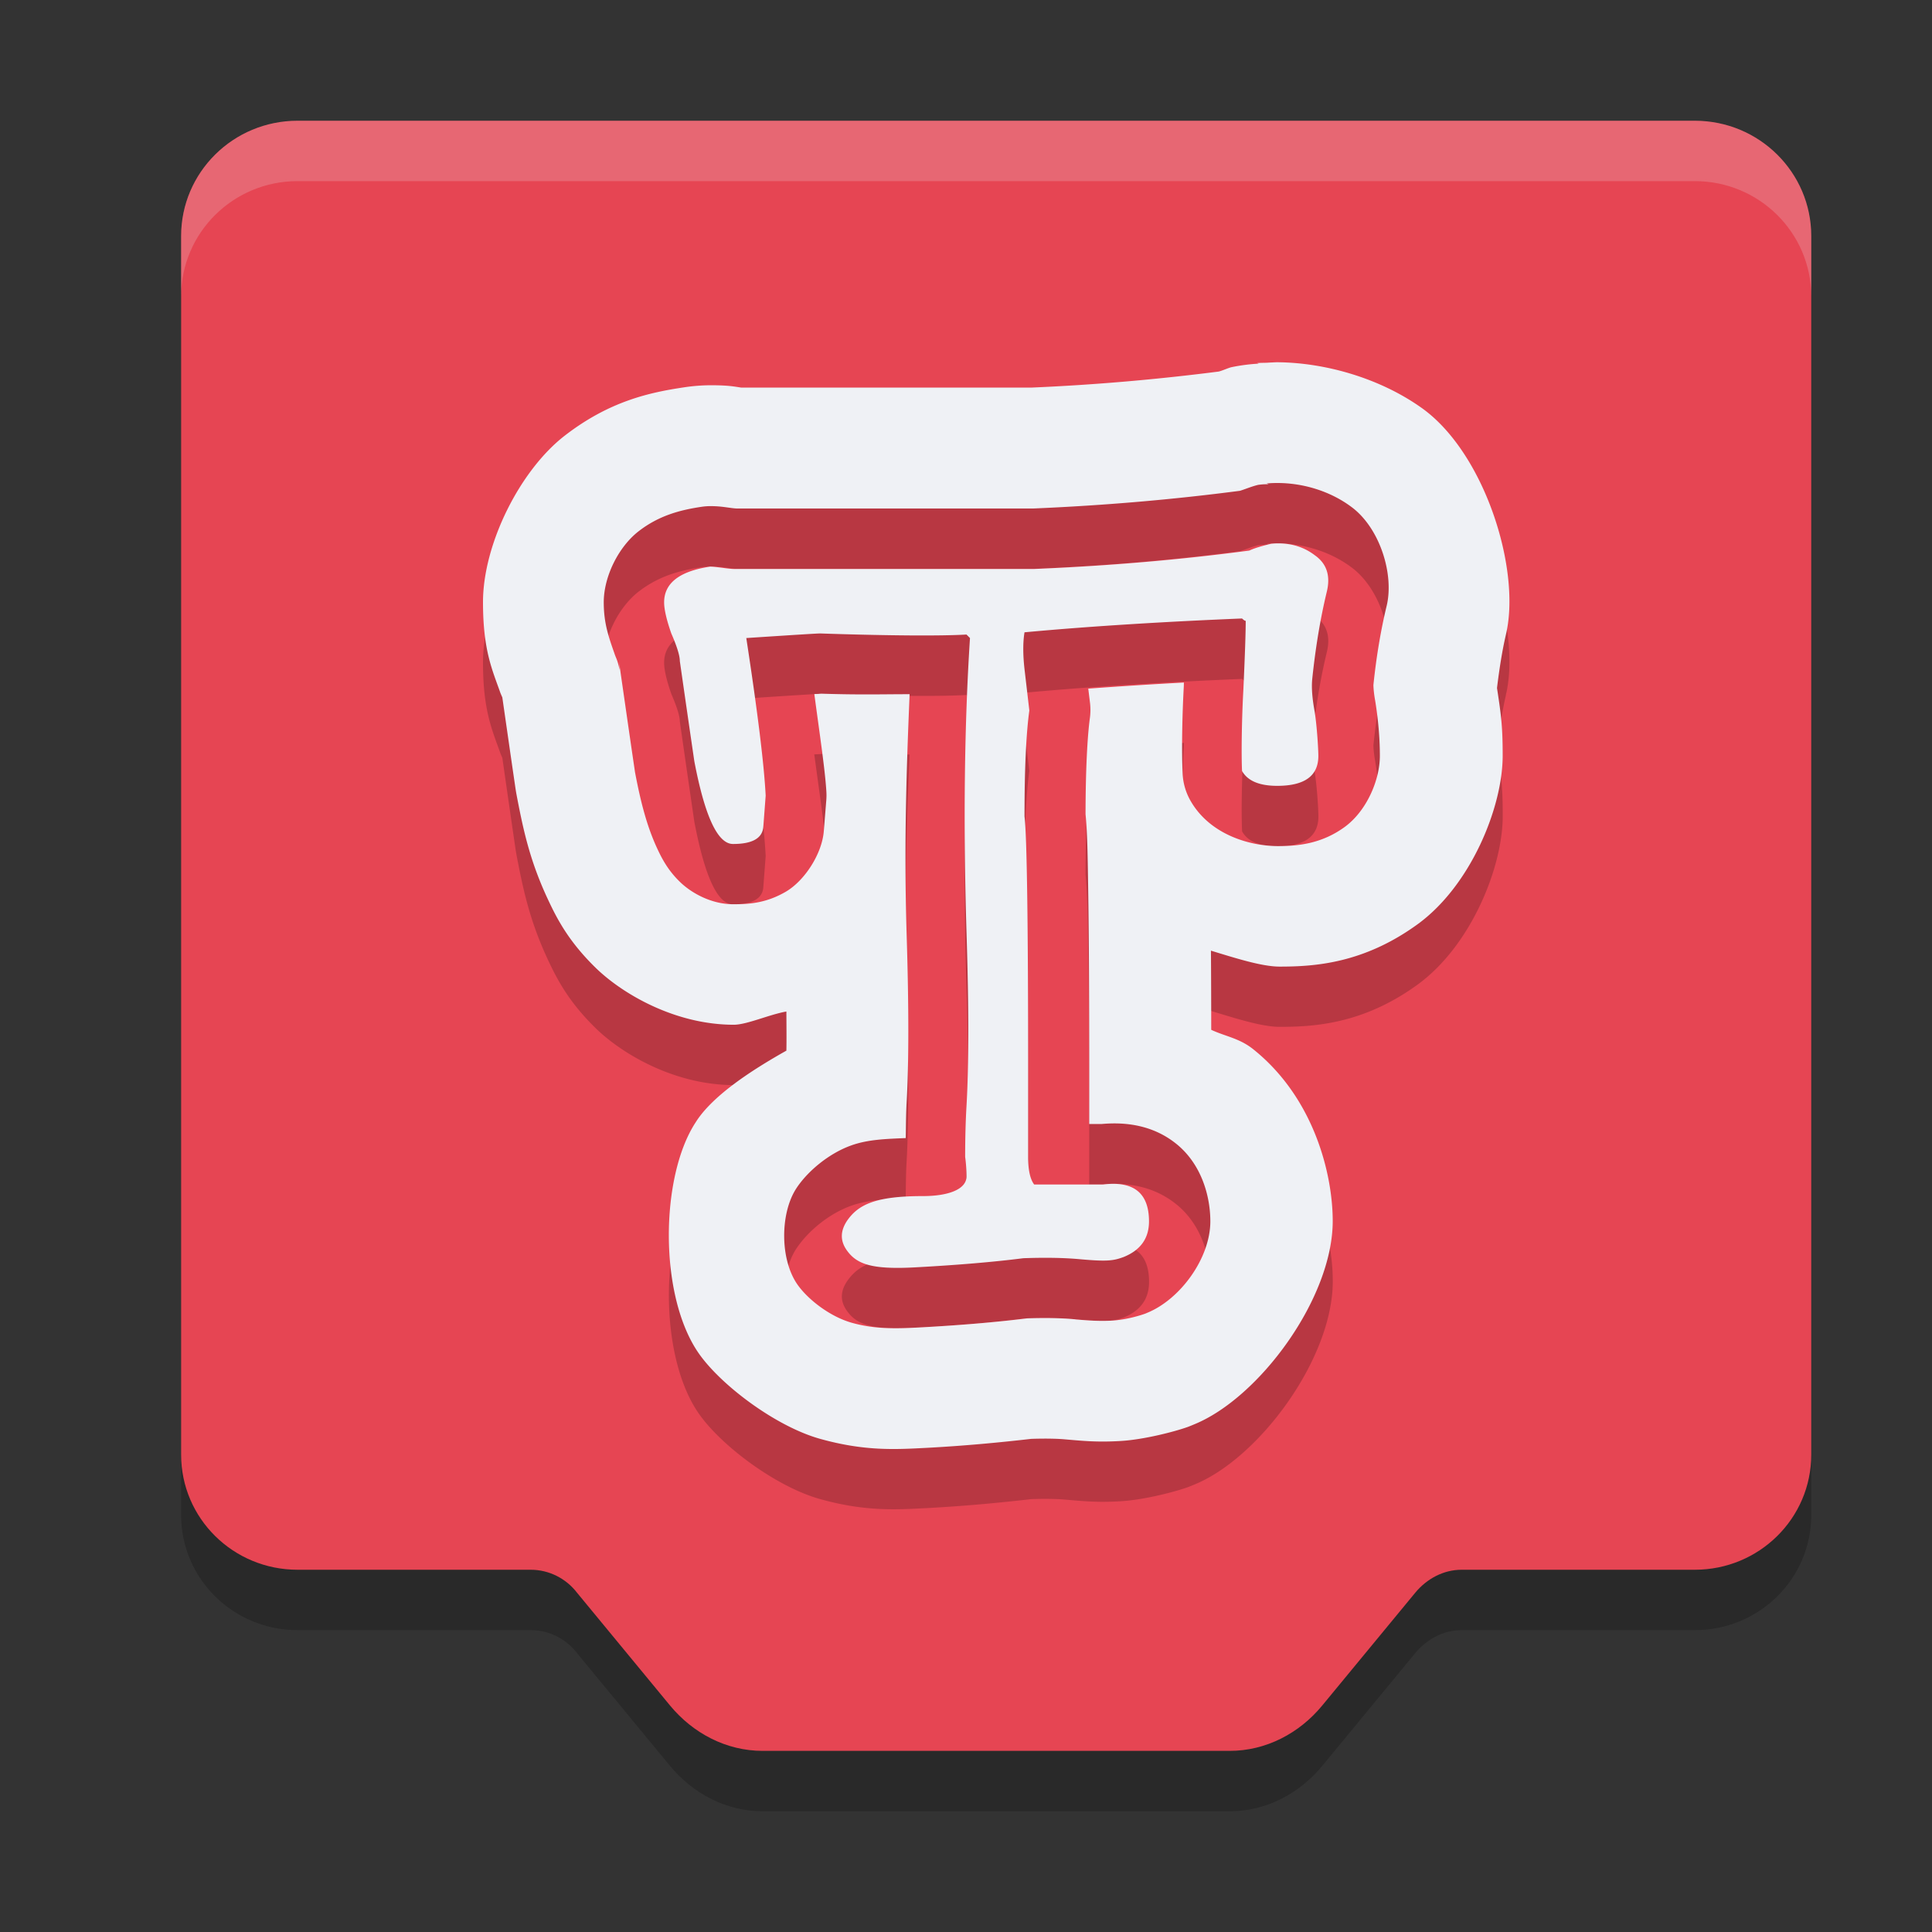 <svg xmlns="http://www.w3.org/2000/svg" width="32" height="32" version="1.1">
 <rect width="100%" height="100%" fill="#333333" stroke="none"/>
 <path style="opacity:0.2" d="M 3,4.91 V 25.094 C 3,26.149 3.863,27 4.929,27 h 3.862 c 0.301,0 0.584,0.143 0.766,0.38 l 1.542,1.87 C 11.48,29.71 12.031,30 12.632,30 h 7.735 c 0.601,0 1.153,-0.29 1.533,-0.751 l 1.542,-1.87 C 23.633,27.149 23.908,27 24.209,27 h 3.862 C 29.137,27 30,26.149 30,25.094 V 4.91 C 30,3.855 29.137,3 28.071,3 H 4.929 C 3.863,3 3,3.855 3,4.91 Z"/>
 <path style="fill:#e64553" d="M 3,3.91 V 24.094 C 3,25.149 3.863,26 4.929,26 h 3.862 c 0.301,0 0.584,0.143 0.766,0.38 l 1.542,1.87 C 11.48,28.71 12.031,29 12.632,29 h 7.735 c 0.601,0 1.153,-0.29 1.533,-0.751 l 1.542,-1.87 C 23.633,26.149 23.908,26 24.209,26 h 3.862 C 29.137,26 30,25.149 30,24.094 V 3.91 C 30,2.855 29.137,2 28.071,2 H 4.929 C 3.863,2 3,2.855 3,3.91 Z"/>
 <path style="opacity:0.2" d="m 21.154,7 c -0.034,-2.131e-4 -0.066,0.003 -0.1,0.004 a 3.01,3 0 0 0 -0.068,0.004 c -0.055,0.002 -0.111,0.001 -0.164,0.006 l 0.027,0.01 a 3.01,3 0 0 0 -0.453,0.059 c -0.057,0.014 -0.152,0.058 -0.211,0.072 -0.999,0.128 -2.034,0.22 -3.109,0.266 h -2.812 -1.984 c -0.121,-0.018 -0.214,-0.039 -0.506,-0.039 a 3.01,3 0 0 0 -0.447,0.035 C 10.769,7.5 10.102,7.638 9.355,8.215 8.609,8.792 8,10.014 8,10.973 c 0,0.804 0.155,1.124 0.289,1.506 a 3.01,3 0 0 0 0.031,0.072 c 0.072,0.5 0.143,0.996 0.215,1.486 a 3.01,3 0 0 0 0.02,0.123 c 0.112,0.588 0.222,1.097 0.521,1.738 0.15,0.32 0.342,0.694 0.789,1.131 0.447,0.437 1.32,0.943 2.289,0.943 0.215,0 0.588,-0.17 0.871,-0.219 4.46e-4,0.223 0.004,0.468 0,0.648 -0.578,0.323 -1.198,0.731 -1.482,1.154 a 3.01,3 0 0 0 -0.025,0.039 c -0.583,0.899 -0.608,2.874 0.061,3.826 0.373,0.531 1.277,1.207 2.006,1.41 0.728,0.203 1.231,0.177 1.742,0.15 a 3.01,3 0 0 0 0.004,0 c 0.657,-0.035 1.217,-0.089 1.752,-0.15 h 0.004 c 0.263,-0.009 0.458,-7.76e-4 0.549,0.008 a 3.01,3 0 0 0 0.025,0.002 c 0.27,0.023 0.517,0.049 0.904,0.025 0.388,-0.023 0.898,-0.156 1.113,-0.234 a 3.01,3 0 0 0 0.102,-0.041 c 1.075,-0.437 2.295,-2.087 2.295,-3.367 0,-0.775 -0.307,-2.038 -1.316,-2.846 -0.23,-0.184 -0.461,-0.212 -0.695,-0.322 -0.001,-0.497 -0.003,-0.915 -0.006,-1.311 0.409,0.124 0.842,0.264 1.139,0.264 0.591,0 1.393,-0.055 2.279,-0.697 0.886,-0.642 1.414,-1.943 1.414,-2.795 1e-6,-0.469 -0.022,-0.654 -0.094,-1.121 0.04,-0.33 0.09,-0.642 0.15,-0.895 l -0.008,0.027 C 25.203,10.472 24.609,8.529 23.566,7.77 22.865,7.264 21.948,7.005 21.154,7 Z m 0.004,2 c 0.424,4.389e-4 0.871,0.133 1.221,0.393 0.476,0.347 0.718,1.125 0.586,1.652 -0.094,0.391 -0.168,0.825 -0.217,1.301 4.1e-4,-0.004 -2.13e-4,0.099 0.029,0.258 a 1.002,1 0 0 1 0.004,0.025 c 0.056,0.353 0.074,0.655 0.074,0.891 0,0.394 -0.215,0.911 -0.586,1.18 -0.371,0.269 -0.751,0.314 -1.1,0.314 -0.48,0 -1.136,-0.195 -1.453,-0.754 a 1.002,1 0 0 1 -0.129,-0.445 c -0.017,-0.36 -0.009,-0.922 0.02,-1.438 0.002,-0.037 3.53e-4,-0.036 0.002,-0.072 -0.547,0.029 -1.069,0.063 -1.584,0.102 l 0.029,0.244 a 1.002,1 0 0 1 -0.004,0.25 c -0.041,0.303 -0.069,0.852 -0.07,1.586 0.03,0.3 0.036,0.673 0.045,1.328 0.01,0.717 0.016,1.701 0.016,2.955 v 0.848 h 0.207 c 0.388,-0.035 0.842,0.013 1.232,0.326 0.421,0.337 0.566,0.87 0.566,1.285 0,0.613 -0.5,1.294 -1.045,1.516 a 1.002,1 0 0 1 -0.033,0.014 c -0.13,0.047 -0.347,0.103 -0.545,0.115 -0.198,0.012 -0.371,9.29e-4 -0.607,-0.02 a 1.002,1 0 0 1 -0.01,-0.002 c -0.204,-0.019 -0.475,-0.026 -0.795,-0.016 -0.516,0.064 -1.108,0.115 -1.805,0.152 a 1.002,1 0 0 0 -0.002,0 c -0.411,0.022 -0.738,0.021 -1.094,-0.078 -0.356,-0.1 -0.725,-0.38 -0.902,-0.633 -0.294,-0.419 -0.287,-1.182 -0.021,-1.592 a 1.002,1 0 0 1 0.01,-0.014 c 0.183,-0.273 0.526,-0.565 0.898,-0.699 0.281,-0.101 0.59,-0.109 0.906,-0.123 0.003,-0.201 0.004,-0.411 0.014,-0.584 a 1.002,1 0 0 0 0,-0.002 c 0.037,-0.632 0.04,-1.578 0,-2.807 a 1.002,1 0 0 0 0,-0.002 c -0.043,-1.461 -0.002,-2.722 0.051,-3.957 -0.468,0 -0.821,0.013 -1.51,-0.01 l 0.033,0.002 c 0.049,0 -0.076,0.004 -0.102,0.006 C 13.564,13.074 13.669,13.764 13.688,14.125 a 1.002,1 0 0 1 -0.002,0.129 l -0.041,0.51 c -0.027,0.373 -0.316,0.828 -0.639,1.012 -0.323,0.184 -0.602,0.201 -0.861,0.201 -0.365,0 -0.697,-0.187 -0.885,-0.371 -0.188,-0.184 -0.288,-0.366 -0.373,-0.549 -0.171,-0.366 -0.274,-0.765 -0.369,-1.266 A 1.002,1 0 0 1 10.512,13.75 c -0.08,-0.547 -0.16,-1.102 -0.24,-1.662 a 1.002,1 0 0 1 -0.012,-0.141 c 0,0.267 0.016,0.112 -0.059,-0.061 a 1.002,1 0 0 1 -0.025,-0.066 C 10.078,11.541 10,11.319 10,10.975 c 0,-0.425 0.245,-0.918 0.578,-1.176 0.333,-0.258 0.682,-0.351 1.037,-0.404 a 1.002,1 0 0 1 0.148,-0.012 c 0.143,0 0.222,0.014 0.336,0.029 0.041,0.006 0.079,0.009 0.096,0.01 H 14.25 17.121 c 1.179,-0.049 2.318,-0.148 3.418,-0.293 0.097,-0.031 0.195,-0.073 0.299,-0.098 a 1.002,1 0 0 1 0.176,-0.01 l -0.035,-0.014 C 21.038,9.002 21.098,9 21.158,9 Z m -0.002,1 c -0.034,4.1e-4 -0.067,0.003 -0.102,0.006 -0.16,0.038 -0.281,0.075 -0.361,0.113 -1.148,0.152 -2.336,0.254 -3.564,0.305 h -2.885 -2.082 c -0.04,0 -0.108,-0.007 -0.201,-0.02 -0.093,-0.013 -0.159,-0.02 -0.199,-0.02 C 11.254,10.461 11,10.659 11,10.977 c 0,0.114 0.039,0.287 0.119,0.516 0.093,0.216 0.141,0.368 0.141,0.457 0.08,0.559 0.16,1.112 0.24,1.658 0.174,0.915 0.387,1.371 0.641,1.371 0.32,0 0.489,-0.095 0.502,-0.285 l 0.039,-0.516 c -0.027,-0.521 -0.133,-1.39 -0.32,-2.609 0.761,-0.051 1.169,-0.076 1.223,-0.076 1.135,0.038 2.01,0.043 2.424,0.018 l 0.059,0.059 c -0.093,1.436 -0.112,3.055 -0.059,4.859 0.04,1.245 0.04,2.21 0,2.896 -0.013,0.241 -0.021,0.52 -0.021,0.838 0.013,0.102 0.021,0.21 0.021,0.324 0,0.216 -0.307,0.324 -0.721,0.324 -0.788,0 -1.077,0.14 -1.264,0.42 -0.107,0.165 -0.107,0.322 0,0.475 0.16,0.229 0.4,0.325 1.121,0.287 0.708,-0.038 1.311,-0.089 1.805,-0.152 0.361,-0.013 0.674,-0.008 0.941,0.018 0.441,0.038 0.547,0.026 0.721,-0.037 0.28,-0.114 0.42,-0.31 0.42,-0.59 0,-0.47 -0.254,-0.675 -0.762,-0.611 h -1.141 c -0.067,-0.089 -0.1,-0.241 -0.1,-0.457 v -1.391 c 0,-2.503 -0.021,-3.92 -0.061,-4.25 0,-0.775 0.027,-1.36 0.08,-1.754 l -0.08,-0.686 c -0.027,-0.241 -0.027,-0.444 0,-0.609 1.095,-0.102 2.362,-0.178 3.604,-0.229 0.027,0.025 0.047,0.039 0.061,0.039 0,0.191 -0.012,0.571 -0.039,1.143 -0.027,0.483 -0.035,1.064 -0.021,1.344 0.093,0.165 0.288,0.246 0.582,0.246 0.454,0 0.682,-0.164 0.682,-0.494 0,-0.102 -0.021,-0.48 -0.061,-0.734 -0.04,-0.216 -0.054,-0.393 -0.041,-0.533 0.053,-0.521 0.133,-1.005 0.24,-1.449 0.067,-0.267 0.001,-0.47 -0.199,-0.609 C 21.6,10.062 21.393,9.997 21.156,10 Z"/>
 <path style="fill:#eff1f5" d="M 21.154 6 C 21.12 6 21.088 6.003 21.055 6.004 A 3.01 3 0 0 0 20.986 6.008 C 20.931 6.01 20.876 6.009 20.822 6.014 L 20.85 6.023 A 3.01 3 0 0 0 20.396 6.082 C 20.339 6.096 20.244 6.14 20.186 6.154 C 19.186 6.282 18.152 6.374 17.076 6.42 L 14.264 6.42 L 12.279 6.42 C 12.158 6.402 12.065 6.381 11.773 6.381 A 3.01 3 0 0 0 11.326 6.416 C 10.769 6.5 10.102 6.638 9.355 7.215 C 8.609 7.792 8 9.014 8 9.973 C 8 10.776 8.155 11.097 8.289 11.479 A 3.01 3 0 0 0 8.32 11.551 C 8.392 12.05 8.463 12.547 8.535 13.037 A 3.01 3 0 0 0 8.555 13.16 C 8.667 13.748 8.776 14.258 9.076 14.898 C 9.226 15.219 9.418 15.592 9.865 16.029 C 10.313 16.466 11.186 16.973 12.154 16.973 C 12.37 16.973 12.743 16.803 13.025 16.754 C 13.026 16.977 13.029 17.222 13.025 17.402 C 12.448 17.726 11.827 18.133 11.543 18.557 A 3.01 3 0 0 0 11.518 18.596 C 10.934 19.495 10.909 21.47 11.578 22.422 C 11.951 22.952 12.856 23.629 13.584 23.832 C 14.312 24.035 14.815 24.009 15.326 23.982 A 3.01 3 0 0 0 15.33 23.982 C 15.987 23.947 16.547 23.893 17.082 23.832 L 17.086 23.832 C 17.349 23.823 17.544 23.831 17.635 23.84 A 3.01 3 0 0 0 17.66 23.842 C 17.93 23.865 18.177 23.891 18.564 23.867 C 18.952 23.844 19.462 23.711 19.678 23.633 A 3.01 3 0 0 0 19.779 23.592 C 20.854 23.155 22.074 21.505 22.074 20.225 C 22.074 19.449 21.767 18.186 20.758 17.379 C 20.528 17.195 20.297 17.167 20.062 17.057 C 20.061 16.559 20.06 16.142 20.057 15.746 C 20.466 15.87 20.899 16.01 21.195 16.01 C 21.786 16.01 22.588 15.954 23.475 15.312 C 24.361 14.671 24.889 13.369 24.889 12.518 C 24.889 12.049 24.867 11.864 24.795 11.396 C 24.835 11.066 24.885 10.754 24.945 10.502 L 24.938 10.529 C 25.203 9.472 24.609 7.529 23.566 6.77 C 22.865 6.264 21.948 6.005 21.154 6 z M 21.158 8 C 21.582 8 22.029 8.133 22.379 8.393 C 22.855 8.74 23.097 9.517 22.965 10.045 C 22.871 10.436 22.797 10.87 22.748 11.346 C 22.748 11.341 22.748 11.445 22.777 11.604 A 1.002 1 0 0 1 22.781 11.629 C 22.837 11.982 22.855 12.284 22.855 12.52 C 22.855 12.914 22.64 13.43 22.27 13.699 C 21.899 13.968 21.518 14.014 21.17 14.014 C 20.69 14.014 20.034 13.819 19.717 13.26 A 1.002 1 0 0 1 19.588 12.814 C 19.571 12.455 19.579 11.892 19.607 11.377 C 19.609 11.34 19.608 11.34 19.609 11.305 C 19.063 11.334 18.54 11.368 18.025 11.406 L 18.055 11.65 A 1.002 1 0 0 1 18.051 11.9 C 18.01 12.204 17.981 12.753 17.98 13.486 C 18.01 13.787 18.016 14.16 18.025 14.814 C 18.036 15.531 18.041 16.515 18.041 17.77 L 18.041 18.617 L 18.248 18.617 C 18.636 18.582 19.09 18.631 19.48 18.943 C 19.901 19.28 20.047 19.813 20.047 20.229 C 20.047 20.842 19.547 21.522 19.002 21.744 A 1.002 1 0 0 1 18.969 21.758 C 18.839 21.805 18.622 21.861 18.424 21.873 C 18.226 21.885 18.053 21.874 17.816 21.854 A 1.002 1 0 0 1 17.807 21.852 C 17.603 21.832 17.332 21.825 17.012 21.836 C 16.496 21.9 15.904 21.951 15.207 21.988 A 1.002 1 0 0 0 15.205 21.988 C 14.794 22.01 14.467 22.01 14.111 21.91 C 13.755 21.811 13.387 21.53 13.209 21.277 C 12.915 20.858 12.922 20.095 13.188 19.686 A 1.002 1 0 0 1 13.197 19.672 C 13.38 19.399 13.724 19.107 14.096 18.973 C 14.377 18.871 14.686 18.864 15.002 18.85 C 15.005 18.649 15.006 18.439 15.016 18.266 A 1.002 1 0 0 0 15.016 18.264 C 15.053 17.632 15.055 16.685 15.016 15.457 A 1.002 1 0 0 0 15.016 15.455 C 14.972 13.994 15.014 12.733 15.066 11.498 C 14.598 11.498 14.246 11.511 13.557 11.488 L 13.59 11.49 C 13.639 11.49 13.513 11.495 13.488 11.496 C 13.564 12.074 13.669 12.764 13.688 13.125 A 1.002 1 0 0 1 13.686 13.254 L 13.645 13.764 C 13.617 14.137 13.328 14.592 13.006 14.775 C 12.683 14.96 12.404 14.977 12.145 14.977 C 11.78 14.977 11.448 14.789 11.26 14.605 C 11.072 14.422 10.972 14.24 10.887 14.057 C 10.716 13.69 10.613 13.292 10.518 12.791 A 1.002 1 0 0 1 10.512 12.75 C 10.431 12.203 10.352 11.648 10.271 11.088 A 1.002 1 0 0 1 10.26 10.947 C 10.26 11.215 10.276 11.059 10.201 10.887 A 1.002 1 0 0 1 10.176 10.82 C 10.078 10.541 10 10.319 10 9.975 C 10 9.549 10.245 9.057 10.578 8.799 C 10.911 8.541 11.26 8.448 11.615 8.395 A 1.002 1 0 0 1 11.764 8.383 C 11.907 8.383 11.986 8.397 12.1 8.412 C 12.141 8.418 12.178 8.421 12.195 8.422 L 14.25 8.422 L 17.121 8.422 C 18.3 8.372 19.439 8.273 20.539 8.129 C 20.636 8.098 20.734 8.056 20.838 8.031 A 1.002 1 0 0 1 21.014 8.021 L 20.979 8.008 C 21.038 8.002 21.098 8 21.158 8 z M 21.156 9 C 21.122 9 21.09 9.003 21.055 9.006 C 20.894 9.044 20.773 9.081 20.693 9.119 C 19.545 9.272 18.357 9.373 17.129 9.424 L 14.244 9.424 L 12.162 9.424 C 12.122 9.424 12.054 9.417 11.961 9.404 C 11.867 9.392 11.802 9.385 11.762 9.385 C 11.254 9.461 11 9.659 11 9.977 C 11 10.091 11.039 10.264 11.119 10.492 C 11.213 10.708 11.26 10.86 11.26 10.949 C 11.34 11.508 11.42 12.061 11.5 12.607 C 11.674 13.522 11.887 13.979 12.141 13.979 C 12.461 13.979 12.629 13.884 12.643 13.693 L 12.682 13.178 C 12.655 12.657 12.548 11.788 12.361 10.568 C 13.122 10.518 13.531 10.492 13.584 10.492 C 14.719 10.53 15.594 10.535 16.008 10.51 L 16.066 10.568 C 15.973 12.004 15.954 13.624 16.008 15.428 C 16.048 16.673 16.048 17.638 16.008 18.324 C 15.994 18.566 15.986 18.844 15.986 19.162 C 16 19.264 16.008 19.372 16.008 19.486 C 16.008 19.702 15.701 19.811 15.287 19.811 C 14.499 19.811 14.21 19.951 14.023 20.23 C 13.917 20.396 13.917 20.553 14.023 20.705 C 14.184 20.934 14.424 21.03 15.145 20.992 C 15.852 20.954 16.455 20.903 16.949 20.84 C 17.31 20.827 17.624 20.832 17.891 20.857 C 18.331 20.896 18.438 20.884 18.611 20.82 C 18.892 20.706 19.031 20.51 19.031 20.23 C 19.031 19.76 18.777 19.556 18.27 19.619 L 17.129 19.619 C 17.062 19.53 17.029 19.378 17.029 19.162 L 17.029 17.771 C 17.029 15.269 17.009 13.852 16.969 13.521 C 16.969 12.747 16.995 12.161 17.049 11.768 L 16.969 11.082 C 16.942 10.841 16.942 10.638 16.969 10.473 C 18.064 10.371 19.331 10.295 20.572 10.244 C 20.599 10.27 20.619 10.283 20.633 10.283 C 20.633 10.474 20.62 10.854 20.594 11.426 C 20.567 11.909 20.559 12.49 20.572 12.77 C 20.666 12.935 20.861 13.016 21.154 13.016 C 21.608 13.016 21.836 12.852 21.836 12.521 C 21.836 12.42 21.815 12.041 21.775 11.787 C 21.735 11.571 21.721 11.394 21.734 11.254 C 21.788 10.733 21.868 10.249 21.975 9.805 C 22.041 9.538 21.976 9.335 21.775 9.195 C 21.6 9.062 21.393 8.997 21.156 9 z"/>
 <path style="fill:#eff1f5;opacity:0.2" d="M 4.928 2 C 3.863 2 3 2.855 3 3.91 L 3 4.91 C 3 3.855 3.863 3 4.928 3 L 28.072 3 C 29.137 3 30 3.855 30 4.91 L 30 3.91 C 30 2.855 29.137 2 28.072 2 L 4.928 2 z"/>
</svg>

